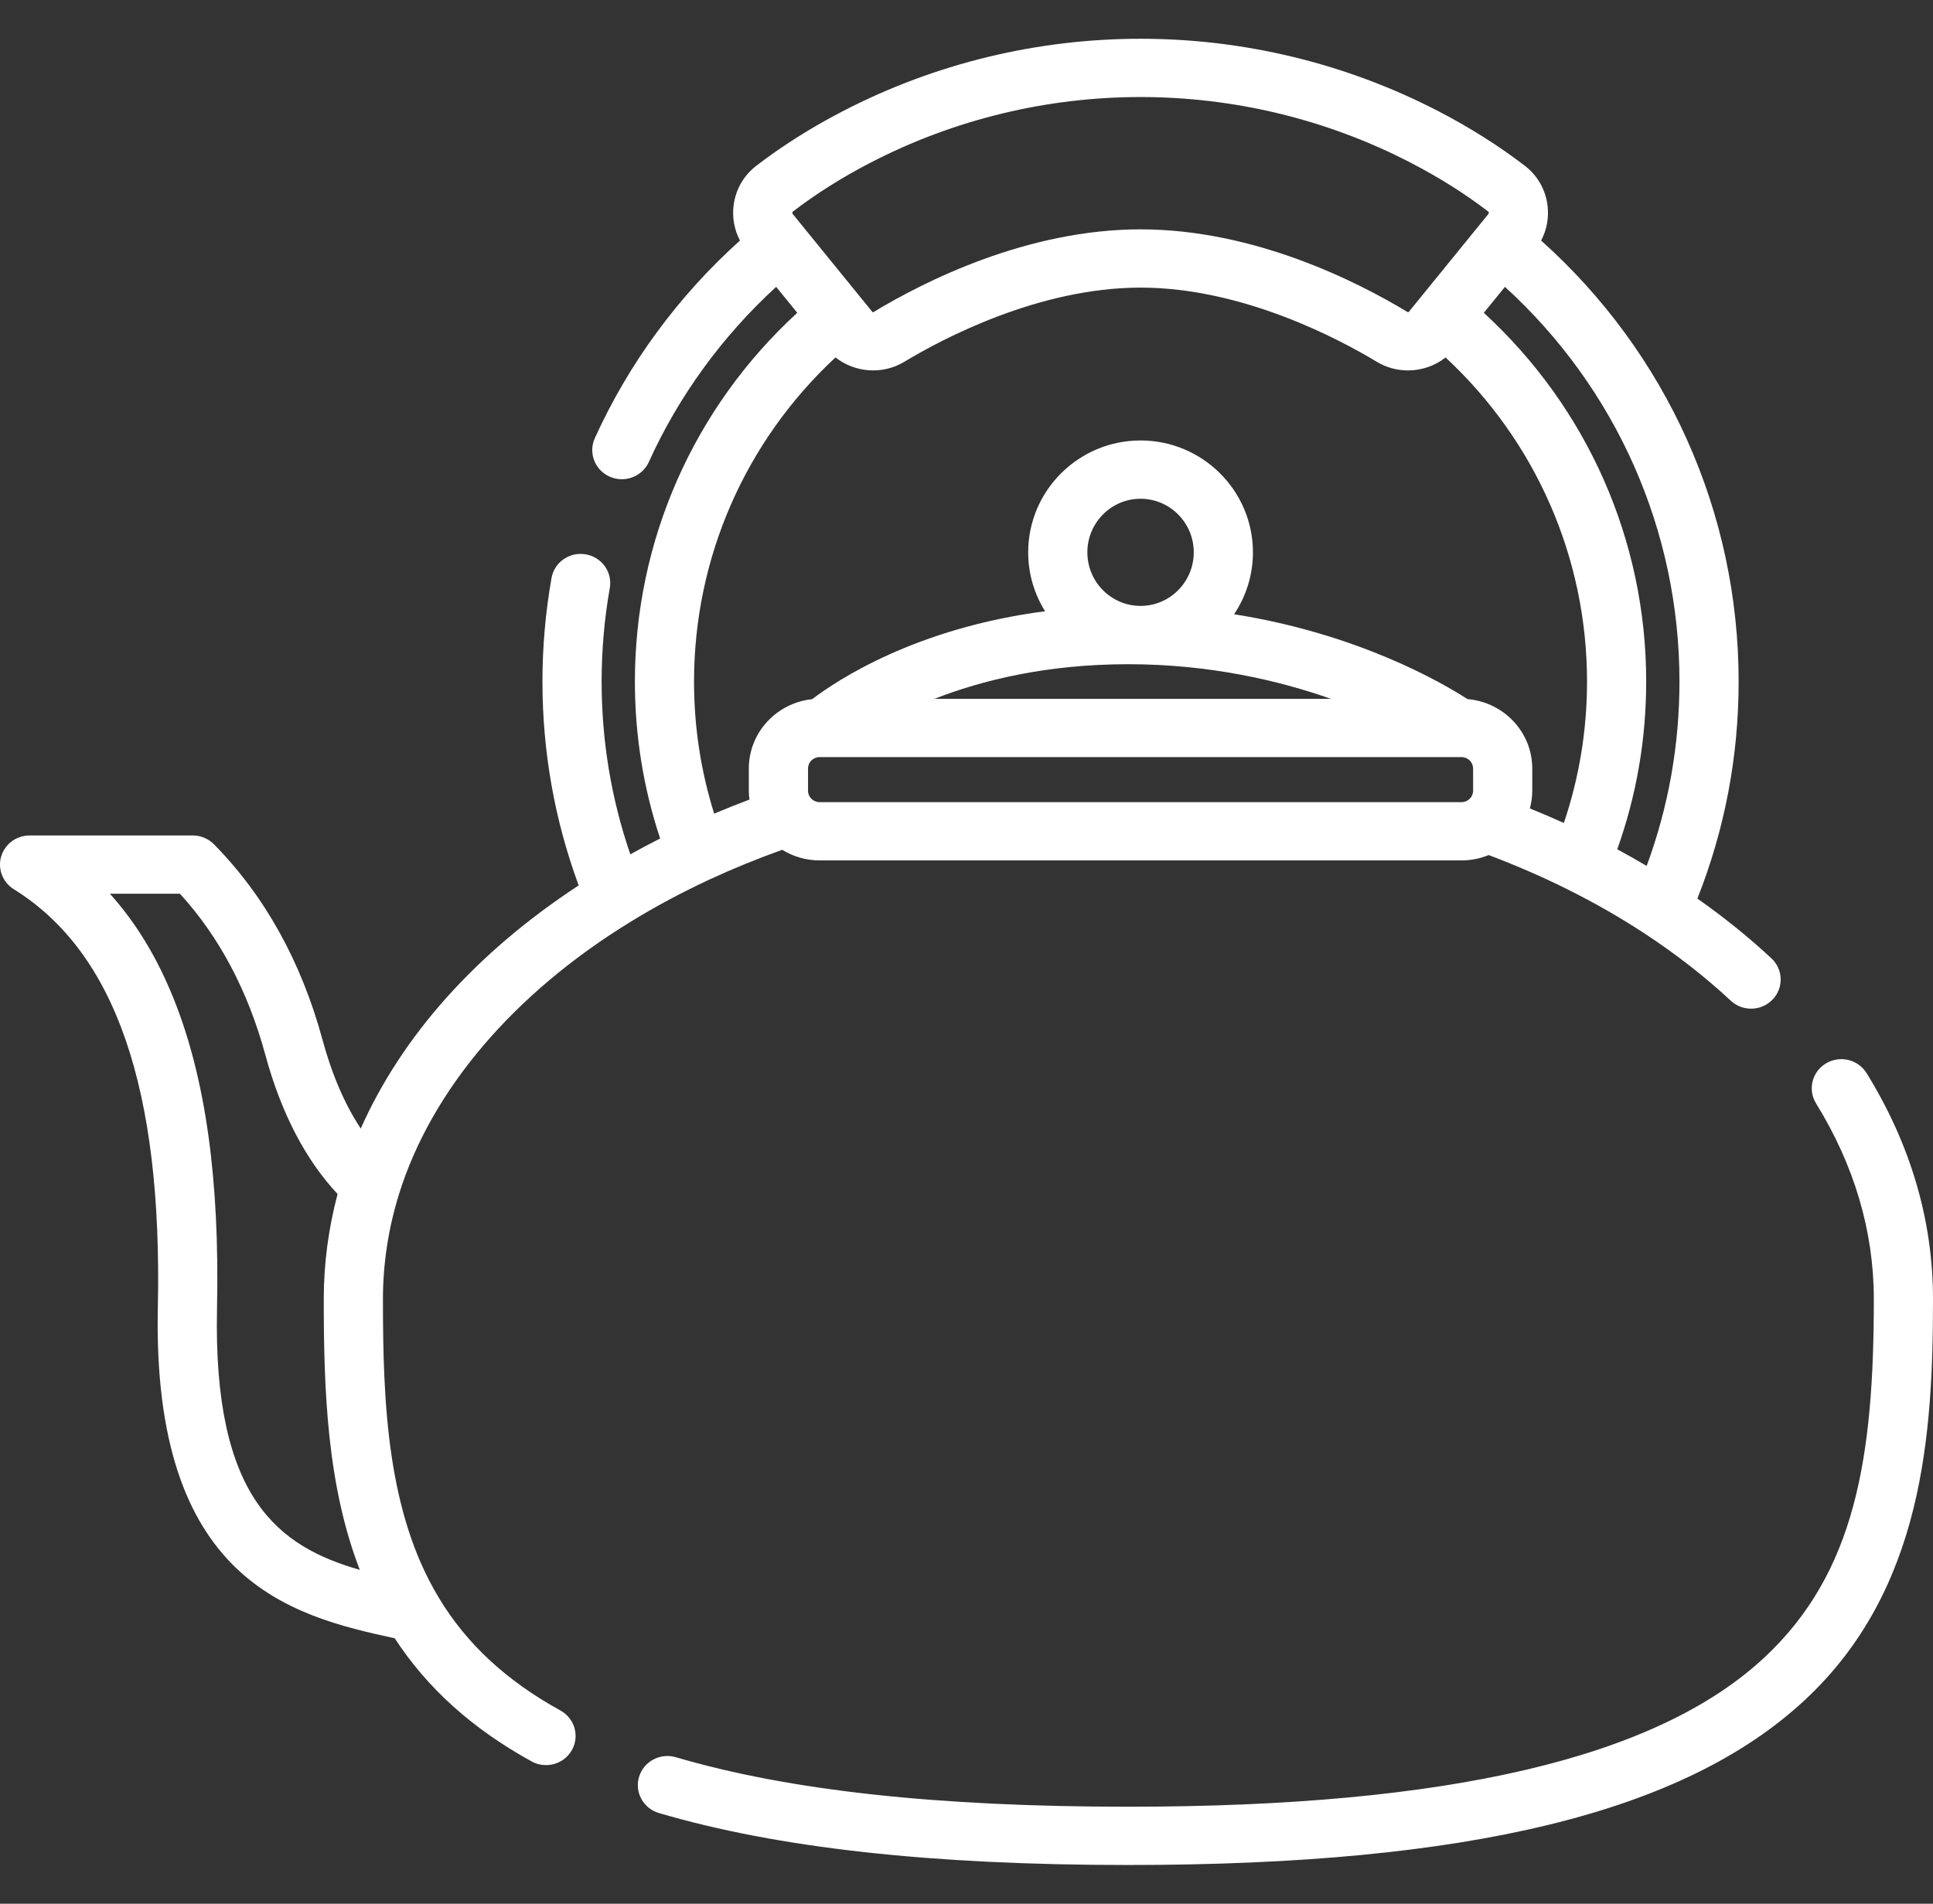 <svg width="67" height="66" viewBox="0 0 67 66" fill="none" xmlns="http://www.w3.org/2000/svg">
<rect x="0" y="0" width="67" height="66" fill="#333333" stroke="none"/>
<path d="M61.4 33.224C60.616 32.494 59.755 31.8 58.833 31.152C59.781 28.759 60.263 26.233 60.263 23.627C60.263 17.764 57.779 12.246 53.417 8.339C53.612 7.972 53.69 7.555 53.64 7.133C53.574 6.577 53.292 6.083 52.847 5.743C51.947 5.053 50.944 4.42 49.866 3.86C43.396 0.505 35.67 0.505 29.201 3.86C28.122 4.42 27.119 5.053 26.219 5.743C25.774 6.084 25.493 6.577 25.426 7.133C25.376 7.555 25.454 7.971 25.649 8.339C23.519 10.251 21.788 12.603 20.617 15.192C20.386 15.702 20.619 16.299 21.136 16.526C21.272 16.586 21.413 16.614 21.553 16.614C21.945 16.614 22.32 16.391 22.49 16.015C23.524 13.73 25.039 11.65 26.903 9.945L27.634 10.844C24.045 14.138 22.006 18.742 22.006 23.627C22.006 25.494 22.301 27.32 22.881 29.069C22.531 29.246 22.187 29.43 21.848 29.618C21.188 27.698 20.853 25.688 20.853 23.627C20.853 22.541 20.948 21.45 21.136 20.386C21.233 19.836 20.86 19.313 20.302 19.218C19.744 19.121 19.213 19.49 19.116 20.04C18.908 21.218 18.802 22.425 18.802 23.627C18.802 26.064 19.225 28.437 20.058 30.695C16.514 33.02 13.937 35.9 12.504 39.125C11.953 38.291 11.508 37.262 11.179 36.049C10.442 33.337 9.176 31.057 7.417 29.271C7.224 29.075 6.958 28.964 6.681 28.964H1.026C0.569 28.964 0.167 29.262 0.04 29.694C-0.086 30.127 0.093 30.589 0.479 30.829C4.001 33.013 5.633 37.754 5.471 45.323C5.268 54.8 10.06 56.015 13.681 56.796C14.814 58.532 16.37 59.932 18.425 61.065C18.583 61.152 18.755 61.193 18.925 61.193C19.284 61.193 19.633 61.007 19.82 60.676C20.097 60.19 19.921 59.574 19.426 59.301C17.547 58.266 16.166 56.984 15.205 55.383C13.422 52.425 13.273 48.65 13.273 45.038C13.273 43.811 13.461 42.586 13.831 41.396C14.951 37.795 17.802 34.443 21.856 31.957C22.719 31.427 23.64 30.934 24.59 30.492C25.404 30.115 26.25 29.77 27.113 29.461C27.489 29.693 27.933 29.829 28.409 29.829H50.658C50.992 29.829 51.31 29.763 51.6 29.643C52.535 29.997 53.447 30.391 54.313 30.823C55.255 31.291 56.16 31.808 57.003 32.362C58.092 33.076 59.097 33.86 59.99 34.692C60.189 34.877 60.442 34.969 60.695 34.969C60.967 34.969 61.238 34.863 61.44 34.653C61.829 34.247 61.811 33.608 61.4 33.224ZM7.522 45.365C7.617 40.9 7.127 37.389 6.023 34.633C5.448 33.2 4.716 31.99 3.809 30.984H6.236C7.599 32.474 8.594 34.352 9.197 36.571C9.745 38.584 10.586 40.203 11.701 41.394C11.384 42.59 11.222 43.812 11.222 45.038C11.222 48.197 11.335 51.483 12.471 54.425C9.657 53.614 7.38 51.959 7.522 45.365ZM27.477 7.419C27.463 7.402 27.462 7.382 27.463 7.369C27.466 7.347 27.475 7.34 27.479 7.337C28.283 6.72 29.184 6.152 30.156 5.648C33.092 4.125 36.312 3.364 39.533 3.364C42.753 3.364 45.975 4.126 48.91 5.648C49.882 6.152 50.783 6.72 51.588 7.337C51.591 7.34 51.6 7.347 51.603 7.369C51.605 7.382 51.603 7.402 51.589 7.419L49.231 10.319L49.23 10.32L49.228 10.323L48.832 10.81C48.82 10.825 48.806 10.828 48.79 10.819C47.017 9.747 43.458 7.951 39.533 7.951C35.609 7.951 32.05 9.747 30.277 10.819C30.262 10.828 30.246 10.825 30.235 10.81L29.842 10.328C29.84 10.325 29.838 10.322 29.835 10.319L29.832 10.315L27.477 7.419ZM51.06 27.413C51.06 27.631 50.879 27.809 50.658 27.809H28.409C28.187 27.809 28.007 27.631 28.007 27.413V26.643C28.007 26.424 28.187 26.247 28.409 26.247H28.531H50.535H50.657C50.879 26.247 51.059 26.424 51.059 26.643L51.06 27.413ZM39.104 23.027C41.915 23.027 44.313 23.588 46.132 24.227H32.389C34.017 23.591 36.261 23.027 39.104 23.027ZM37.689 19.148C37.689 18.124 38.516 17.291 39.533 17.291C40.55 17.291 41.377 18.124 41.377 19.148C41.377 20.173 40.55 21.006 39.533 21.006C38.516 21.006 37.689 20.173 37.689 19.148ZM54.205 28.531C53.818 28.356 53.425 28.189 53.027 28.027C53.08 27.831 53.11 27.625 53.11 27.413V26.643C53.11 25.38 52.121 24.342 50.866 24.237C49.988 23.67 47.08 21.976 42.775 21.295C43.187 20.68 43.428 19.942 43.428 19.148C43.428 17.01 41.68 15.27 39.533 15.27C37.385 15.27 35.638 17.01 35.638 19.148C35.638 19.898 35.853 20.597 36.224 21.191C31.746 21.772 29.023 23.575 28.149 24.24C26.918 24.368 25.955 25.396 25.955 26.643V27.413C25.955 27.517 25.964 27.619 25.977 27.72C25.565 27.875 25.157 28.038 24.754 28.207C24.291 26.732 24.056 25.196 24.056 23.627C24.057 19.339 25.832 15.298 28.959 12.391C29.632 12.921 30.589 13 31.349 12.54C32.628 11.768 35.984 9.971 39.533 9.971C43.081 9.971 46.438 11.768 47.716 12.54C48.053 12.744 48.429 12.842 48.802 12.842C49.27 12.842 49.732 12.687 50.106 12.393C53.232 15.299 55.008 19.339 55.008 23.627C55.008 25.311 54.738 26.956 54.205 28.531ZM57.075 30.02C56.741 29.822 56.402 29.629 56.056 29.443C56.722 27.579 57.059 25.627 57.059 23.627C57.059 18.741 55.02 14.138 51.431 10.845L52.163 9.945C56.02 13.462 58.212 18.392 58.212 23.627C58.212 25.835 57.829 27.98 57.075 30.02Z" fill="white"/>
<path d="M64.699 37.205C64.405 36.728 63.775 36.577 63.29 36.866C62.806 37.156 62.653 37.778 62.947 38.254C64.275 40.407 64.949 42.689 64.949 45.038C64.949 50.524 64.314 54.516 61.156 57.462C57.424 60.944 50.213 62.636 39.111 62.636C32.479 62.636 27.349 62.074 23.427 60.92C22.885 60.76 22.313 61.064 22.151 61.598C21.989 62.133 22.297 62.696 22.84 62.855C26.955 64.067 32.277 64.656 39.111 64.656C50.925 64.656 58.378 62.836 62.566 58.929C66.657 55.113 67 49.758 67 45.038C67 42.314 66.226 39.678 64.699 37.205Z" fill="white"/>
</svg>
